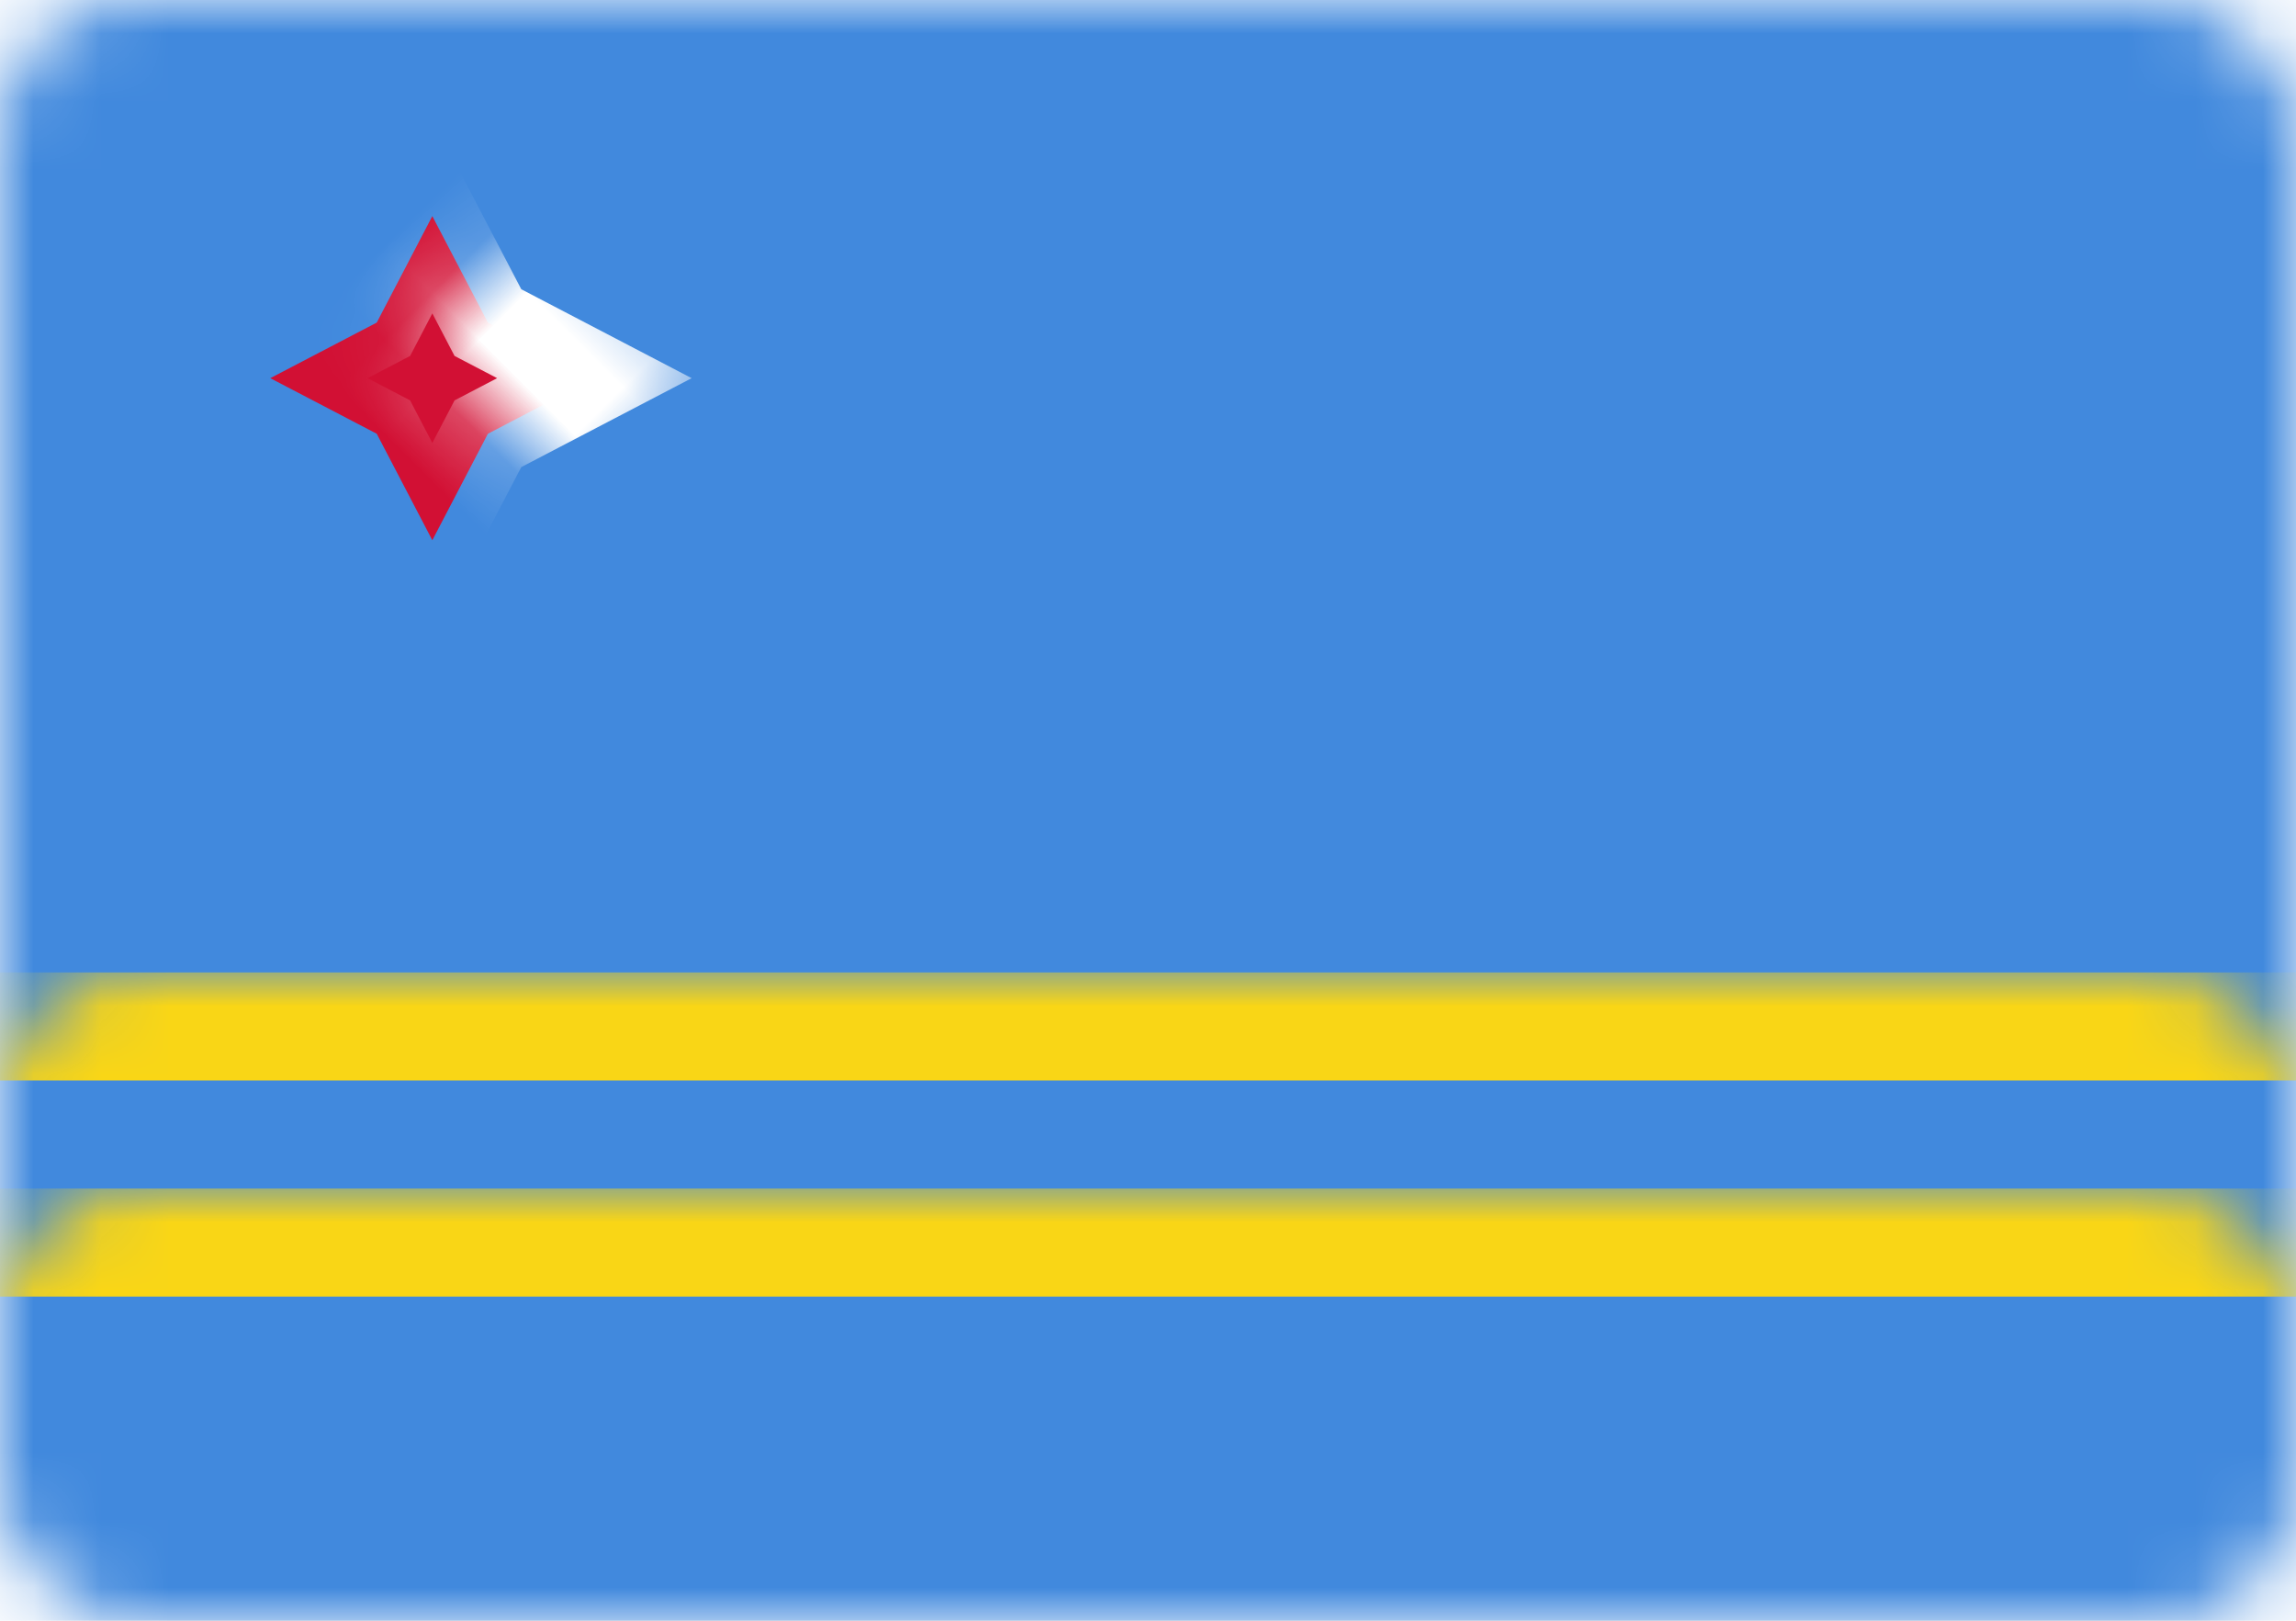 <?xml version="1.0" encoding="UTF-8"?>
<svg width="34px" height="24px" viewBox="0 0 34 24" version="1.1" xmlns="http://www.w3.org/2000/svg" xmlns:xlink="http://www.w3.org/1999/xlink">
    <!-- Generator: Sketch 42 (36781) - http://www.bohemiancoding.com/sketch -->
    <title>icons/Flags/AW-24</title>
    <desc>Created with Sketch.</desc>
    <defs>
        <rect id="path-1" x="0" y="0" width="34" height="24" rx="2"></rect>
        <rect id="path-3" x="0" y="0" width="34" height="24"></rect>
        <filter x="-50%" y="-50%" width="200%" height="200%" filterUnits="objectBoundingBox" id="filter-4">
            <feOffset dx="0" dy="1" in="SourceAlpha" result="shadowOffsetOuter1"></feOffset>
            <feGaussianBlur stdDeviation="0.5" in="shadowOffsetOuter1" result="shadowBlurOuter1"></feGaussianBlur>
            <feColorMatrix values="0 0 0 0 0   0 0 0 0 0   0 0 0 0 0  0 0 0 0.16 0" type="matrix" in="shadowBlurOuter1"></feColorMatrix>
        </filter>
        <polygon id="path-5" points="6.402 6.764 4.705 7.297 5.238 5.6 4.705 3.903 6.402 4.436 8.099 3.903 7.566 5.6 8.099 7.297"></polygon>
        <mask id="mask-6" maskContentUnits="userSpaceOnUse" maskUnits="objectBoundingBox" x="-0.667" y="-0.667" width="6.133" height="6.133">
            <rect x="3.335" y="2.533" width="6.133" height="6.133" fill="white"></rect>
            <use xlink:href="#path-5" fill="black"></use>
        </mask>
    </defs>
    <g id="STYLE" stroke="none" stroke-width="1" fill="none" fill-rule="evenodd">
        <g id="Style_icons" transform="translate(-2331, -2171)">
            <g id="icons/Flags/AW-24" transform="translate(2331, 2171)">
                <g id="AW-24">
                    <mask id="mask-2" fill="white">
                        <use xlink:href="#path-1"></use>
                    </mask>
                    <use id="Mask" fill="#FFFFFF" xlink:href="#path-1"></use>
                    <g id="Mask-Copy" mask="url(#mask-2)">
                        <use fill="black" fill-opacity="1" filter="url(#filter-4)" xlink:href="#path-3"></use>
                        <use fill="#4189DD" fill-rule="evenodd" xlink:href="#path-3"></use>
                    </g>
                    <g id="Star-2" mask="url(#mask-2)" transform="translate(6.402, 5.6) rotate(-225) translate(-6.402, -5.6) ">
                        <use fill="#D21034" fill-rule="evenodd" xlink:href="#path-5"></use>
                        <use stroke="#FFFFFF" mask="url(#mask-6)" stroke-width="1.333" xlink:href="#path-5"></use>
                    </g>
                    <rect id="Rectangle-1223" fill="#F9D616" mask="url(#mask-2)" x="0" y="17.6" width="34" height="1.6"></rect>
                    <rect id="Rectangle-1223" fill="#F9D616" mask="url(#mask-2)" x="0" y="14.4" width="34" height="1.6"></rect>
                </g>
            </g>
        </g>
    </g>
</svg>